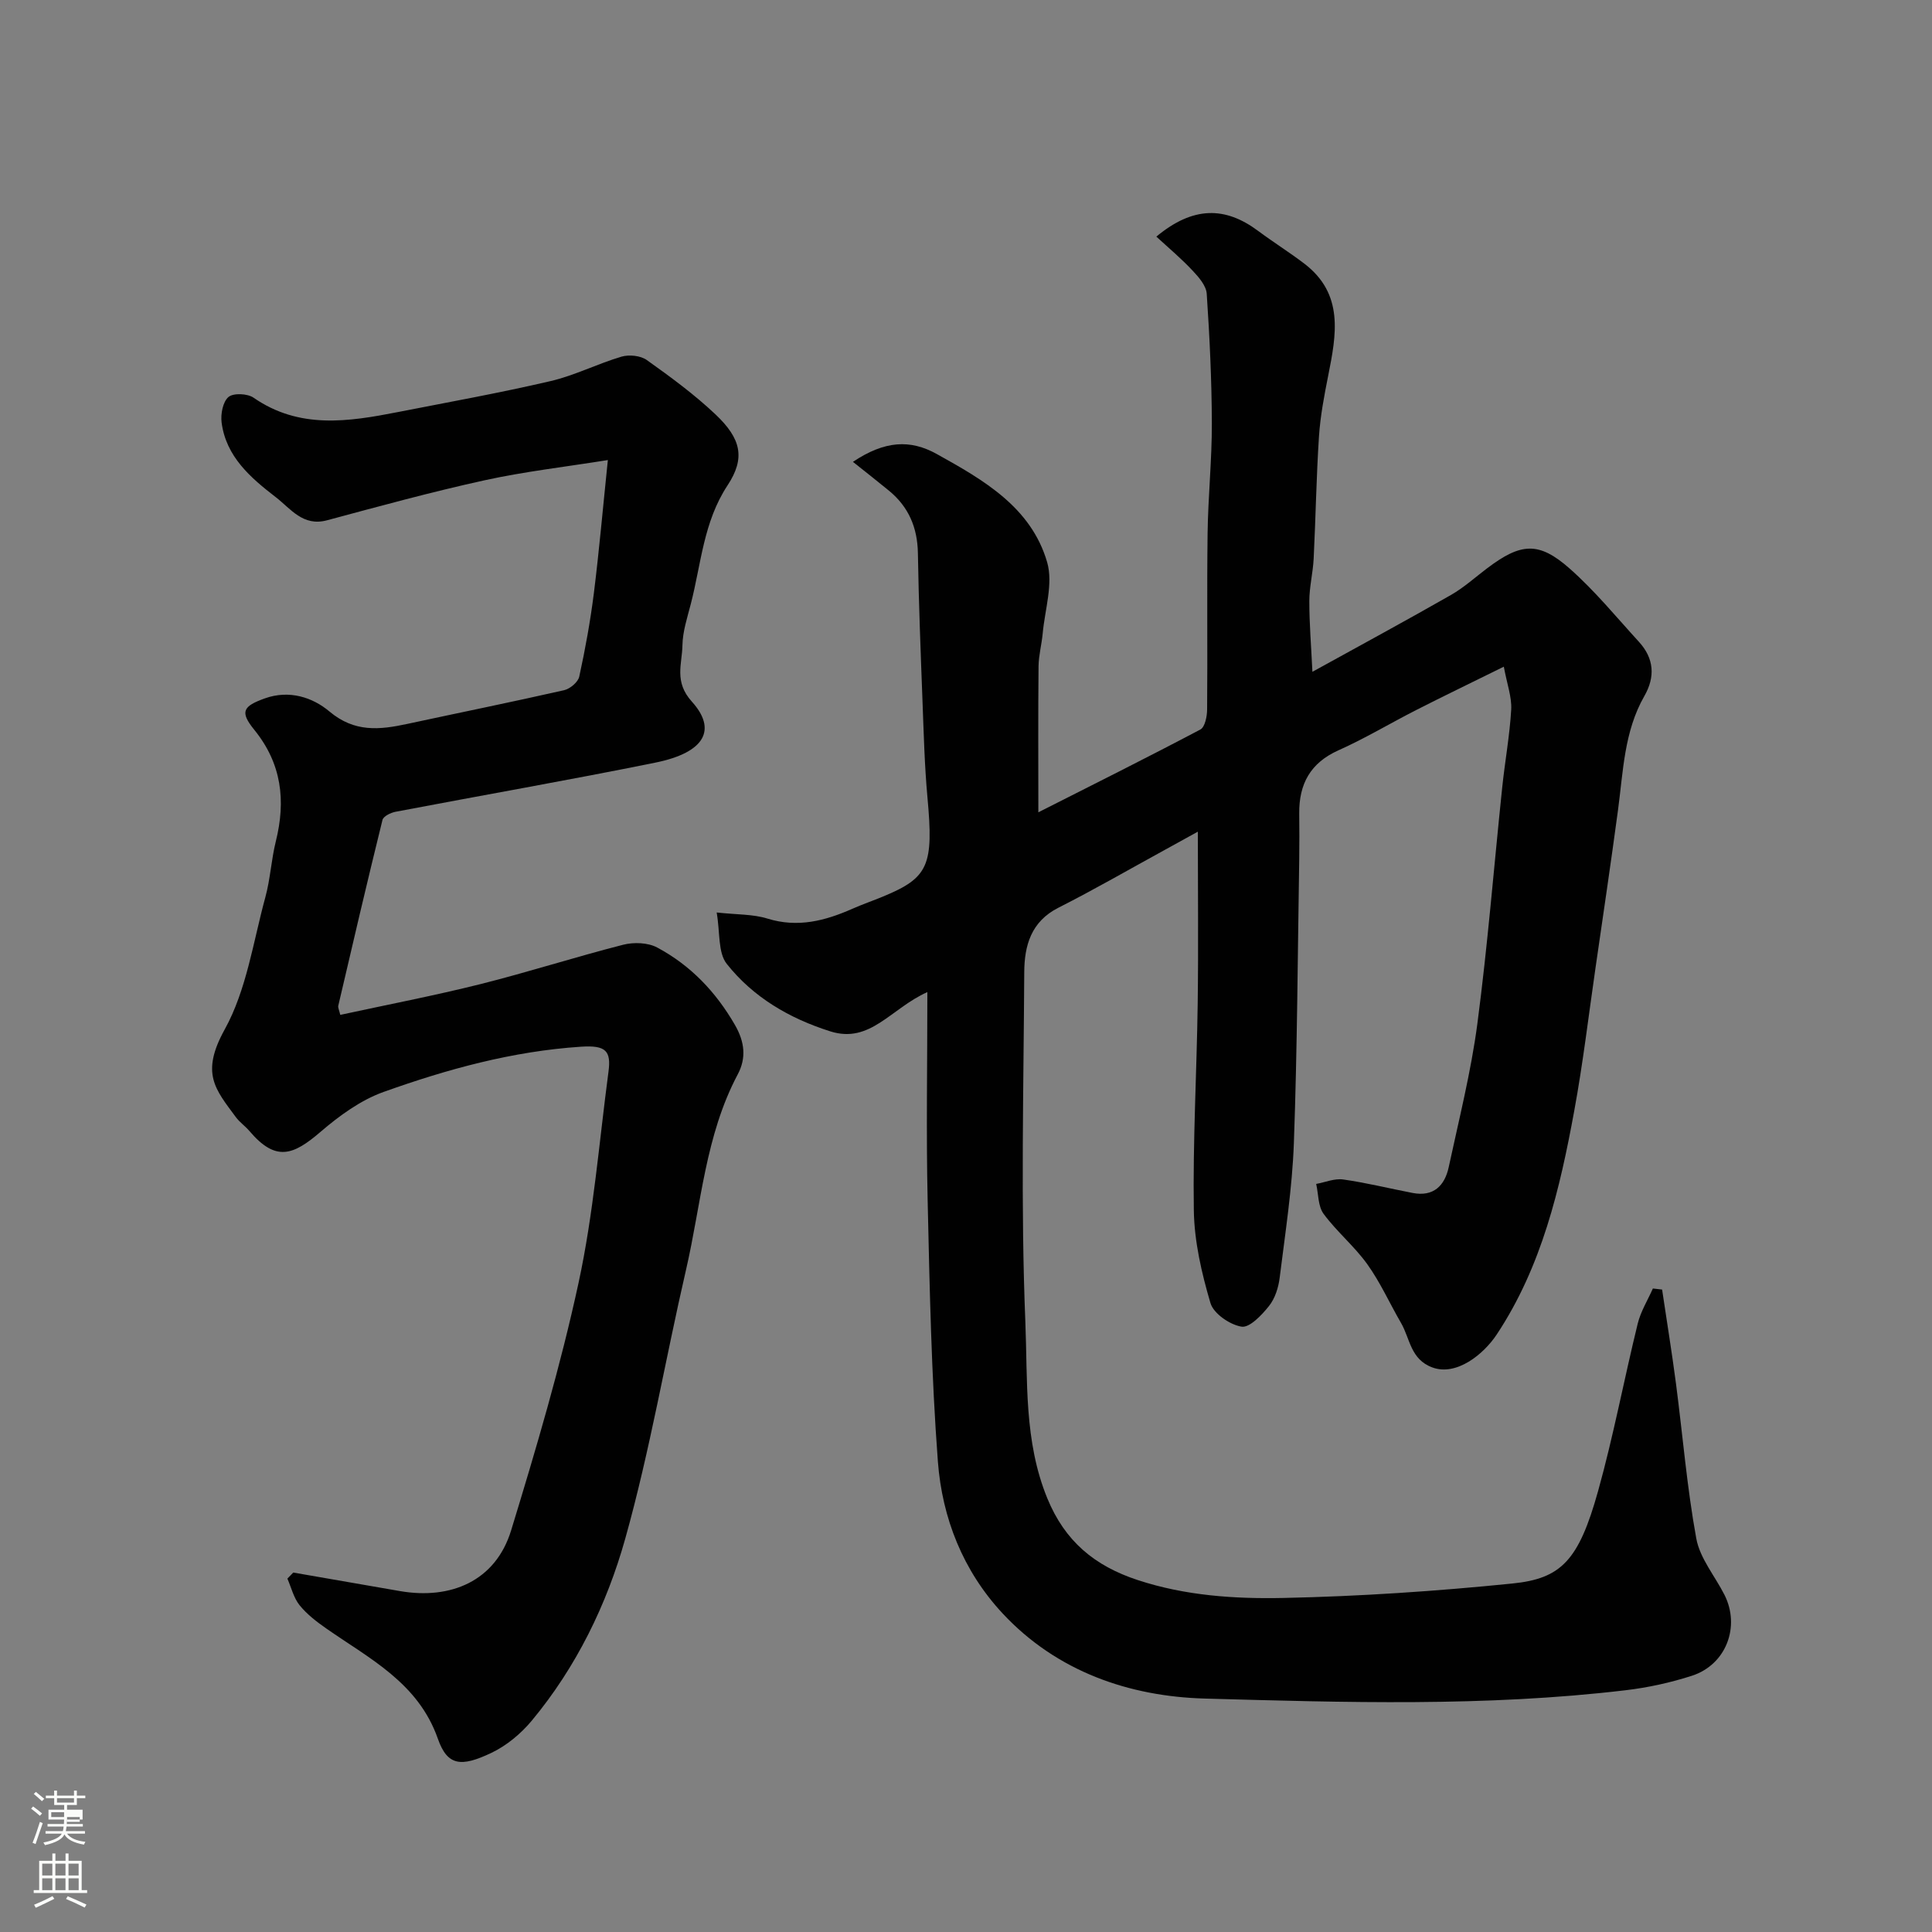 <svg enable-background="new 0 0 400 400" viewBox="0 0 400 400" xmlns="http://www.w3.org/2000/svg"><rect x="0" y="0" width="400" height="400" fill="#808080" stroke="none"/><path d="m6.44 374.46.42-.45c.65.47 1.27.95 1.85 1.44l-.45.49c-.65-.56-1.25-1.06-1.82-1.48m.93 7.33-.63-.26c.55-1.36 1.05-2.8 1.52-4.33.19.1.38.19.59.27-.46 1.29-.95 2.73-1.48 4.32m-.38-10.38.44-.42c.43.34 1.01.82 1.74 1.44l-.49.49c-.53-.51-1.09-1.01-1.69-1.51m2.5.35h1.72v-1.04h.59v1.04h3.52v-1.04h.59v1.04h1.75v.53h-1.75v1.42h-2.03v.97h3.22v2.03h-3.24c0 .35-.01.66-.03.93h3.32v.53h-3.37c-.03.27-.08.58-.15.94h3.96v.53h-3.71c.67.92 1.93 1.48 3.79 1.68-.13.24-.23.44-.29.59-2.13-.38-3.48-1.08-4.04-2.12-.43.97-1.77 1.72-4.03 2.23-.09-.19-.2-.37-.33-.55 2.1-.42 3.37-1.03 3.81-1.83h-3.36v-.53h3.58c.08-.29.13-.61.16-.94h-3.33v-.53h3.39c.02-.27.04-.58.04-.93h-3.23v-2.03h3.25v-.97h-2.07v-1.42h-1.73zm1.12 3.44v1h2.65c.01-.3.02-.44.01-.4v-.25-.35zm1.19-2h3.52v-.91h-3.52zm4.71 3h-2.63v.59c0 .15-.01.28-.01.4h2.64v-1.99z" fill="#fbfcfa"/><path d="m13.56 383.74h.63v1.52h2.72v6.07h1.13v.6h-11.06v-.6h1.13v-6.07h2.73v-1.52h.63v1.52h2.1v-1.52zm-2.69 8.83.38.56c-1.24.63-2.53 1.25-3.85 1.85-.1-.21-.21-.42-.34-.63 1.36-.55 2.63-1.15 3.81-1.78m-2.13-4.27h2.1v-2.45h-2.1zm0 3.04h2.1v-2.46h-2.1zm2.72-3.04h2.1v-2.45h-2.1zm0 3.04h2.1v-2.46h-2.1zm6.07 3.6c-1.41-.71-2.7-1.3-3.86-1.78l.35-.56c1.45.62 2.75 1.19 3.88 1.72zm-1.25-9.09h-2.1v2.45h2.1zm-2.09 5.49h2.1v-2.46h-2.1z" fill="#fbfcfa"/><g fill="#010101"><path d="m239.41 48.99c7.61-6.33 14.26-6.26 21.06-1.19 3.13 2.33 6.46 4.41 9.57 6.78 8.25 6.29 6.64 14.71 4.95 23.19-.83 4.16-1.63 8.37-1.91 12.59-.55 8.42-.68 16.87-1.1 25.3-.15 2.94-.9 5.87-.9 8.81 0 4.66.39 9.33.64 14.62 10.15-5.6 19.48-10.65 28.69-15.91 2.67-1.53 5.01-3.65 7.48-5.52 6.99-5.28 10.69-5.61 17.12.08 5.19 4.58 9.63 10.02 14.32 15.15 3.12 3.42 3.41 7.22 1.11 11.23-4.2 7.34-4.37 15.61-5.46 23.68-1.46 10.86-3.07 21.7-4.64 32.54-1.43 9.87-2.6 19.79-4.4 29.59-2.97 16.23-6.74 32.27-16.03 46.32-2.77 4.19-8.38 8.69-13.34 6.87-4.57-1.67-4.62-5.99-6.51-9.23-2.34-4.03-4.26-8.35-6.95-12.11-2.67-3.74-6.34-6.76-9.07-10.46-1.17-1.58-1.06-4.11-1.54-6.2 1.87-.34 3.81-1.18 5.6-.92 4.83.68 9.58 1.87 14.38 2.79 4.31.83 6.63-1.5 7.46-5.34 2.12-9.87 4.61-19.7 5.93-29.68 2.14-16.27 3.44-32.64 5.15-48.97.56-5.37 1.55-10.72 1.86-16.1.14-2.58-.86-5.23-1.53-8.87-6.8 3.36-12.5 6.1-18.13 8.97-5.39 2.74-10.59 5.88-16.1 8.34-5.84 2.61-8.18 6.99-8.13 13.07.03 3.17.05 6.33 0 9.5-.32 19.6-.4 39.21-1.11 58.8-.34 9.31-1.79 18.59-2.94 27.85-.25 2.03-.97 4.29-2.22 5.85-1.49 1.87-4.02 4.54-5.68 4.26-2.43-.4-5.79-2.71-6.43-4.89-1.83-6.2-3.34-12.74-3.44-19.17-.22-14.26.6-28.53.8-42.8.16-11.76.03-23.51.03-35.62-2 1.1-4.46 2.47-6.93 3.82-7.31 4-14.52 8.17-21.95 11.93-5.66 2.87-7.03 7.85-7.06 13.34-.13 24.16-.75 48.36.23 72.48.49 12.13-.31 24.61 4.54 36.44 3.65 8.91 9.81 14.01 18.74 16.94 9.87 3.24 20.05 3.91 30.15 3.7 15.81-.33 31.65-1.4 47.39-2.99 10.08-1.02 13.73-4.7 17.75-19.12 3.19-11.43 5.38-23.14 8.21-34.68.62-2.53 2.07-4.86 3.14-7.28.64.07 1.27.15 1.91.22.96 6.48 2.02 12.95 2.87 19.44 1.4 10.71 2.27 21.51 4.21 32.11.75 4.1 3.86 7.76 5.83 11.65 3.33 6.59.34 14.46-6.72 16.75-4.45 1.44-9.12 2.46-13.78 3.01-28.96 3.44-58.07 2.52-87.08 1.72-15.58-.43-30.63-5.55-41.9-17.66-8.18-8.8-12.48-19.71-13.37-31.39-1.36-17.98-1.71-36.04-2.12-54.07-.32-14.04-.06-28.1-.06-43.15-7.62 3.42-11.83 10.75-20.1 8.13-8.5-2.69-15.97-7.07-21.44-13.98-1.84-2.33-1.36-6.5-2.08-10.63 4.18.46 7.51.33 10.5 1.26 6.28 1.95 11.94.47 17.6-2.03 2.09-.92 4.25-1.67 6.36-2.54 9.44-3.9 10.47-6.46 9.18-20.5-.6-6.58-.77-13.2-1.02-19.8-.39-10.26-.79-20.52-.96-30.79-.09-5.3-1.92-9.59-5.99-12.93-2.3-1.89-4.64-3.72-7.46-5.97 6.59-4.4 11.85-4.68 17.36-1.62 9.7 5.39 19.54 11.02 22.85 22.4 1.29 4.45-.47 9.8-.92 14.74-.21 2.27-.83 4.52-.86 6.79-.1 9.9-.04 19.8-.04 30.25 11-5.57 22.34-11.23 33.54-17.14.95-.5 1.39-2.71 1.4-4.13.11-12.16-.06-24.33.1-36.5.1-7.6.9-15.2.88-22.8-.03-8.93-.46-17.88-1.06-26.79-.11-1.65-1.62-3.41-2.88-4.74-2.3-2.48-4.91-4.66-7.55-7.09z"/><path d="m60.72 325.58c7.37 1.28 14.74 2.57 22.11 3.84 10.46 1.8 19.77-2.03 23-12.59 5.18-16.93 10.22-33.97 13.96-51.26 3.1-14.34 4.25-29.09 6.19-43.68.57-4.32-.53-5.52-5.7-5.18-14.22.94-27.67 4.65-40.88 9.37-4.74 1.7-9.16 4.93-13.04 8.26-5.65 4.85-9.26 6.27-14.74-.2-.86-1.01-2.01-1.79-2.79-2.85-4.28-5.8-7.34-9.06-2.3-18.17 4.52-8.18 5.89-18.14 8.41-27.37 1.03-3.76 1.22-7.74 2.16-11.53 2.1-8.45 1.24-16.11-4.46-23.13-3.04-3.74-2.32-4.87 2.17-6.49 5.08-1.83 9.93-.21 13.39 2.7 5.21 4.38 10.4 3.81 16.11 2.58 10.82-2.33 21.67-4.53 32.47-6.98 1.24-.28 2.9-1.67 3.15-2.82 1.25-5.72 2.3-11.51 3.03-17.32 1.09-8.75 1.86-17.55 2.89-27.51-8.86 1.42-17.29 2.38-25.53 4.19-10.95 2.4-21.78 5.37-32.61 8.28-5 1.35-7.55-2.43-10.62-4.79-5.2-4.01-10.3-8.38-11.21-15.47-.22-1.74.26-4.29 1.43-5.27 1.02-.86 3.93-.72 5.19.15 9.47 6.56 19.62 4.98 29.85 2.98 10.55-2.07 21.14-3.97 31.6-6.41 5.03-1.17 9.75-3.6 14.73-5.07 1.57-.46 3.94-.22 5.23.7 4.93 3.51 9.85 7.12 14.23 11.26 5.31 5.03 6.22 9.03 2.49 14.69-4.99 7.57-5.46 16.25-7.6 24.53-.73 2.83-1.69 5.72-1.74 8.59-.06 3.88-1.78 7.52 1.95 11.65 5.18 5.73 2.84 10.52-7.54 12.63-17.89 3.63-35.88 6.76-53.81 10.18-1 .19-2.51.93-2.7 1.68-3.16 12.79-6.16 25.63-9.15 38.46-.1.42.19.94.41 1.91 9.72-2.11 19.42-3.97 28.98-6.36 9.92-2.49 19.68-5.63 29.59-8.16 2.19-.56 5.11-.46 7.04.57 6.9 3.69 12.13 9.15 16.1 16.03 2.07 3.59 2.35 6.9.59 10.22-6.73 12.67-7.57 26.87-10.71 40.45-4.29 18.56-7.46 37.42-12.6 55.73-3.82 13.62-10.13 26.55-19.33 37.63-2.25 2.71-5.24 5.2-8.41 6.7-6.2 2.94-9.06 2.72-11.04-2.93-4.06-11.58-14.08-16.54-23.08-22.82-2.01-1.4-4.03-2.95-5.55-4.83-1.23-1.53-1.72-3.66-2.53-5.52.41-.42.82-.84 1.22-1.25z"/></g></svg>